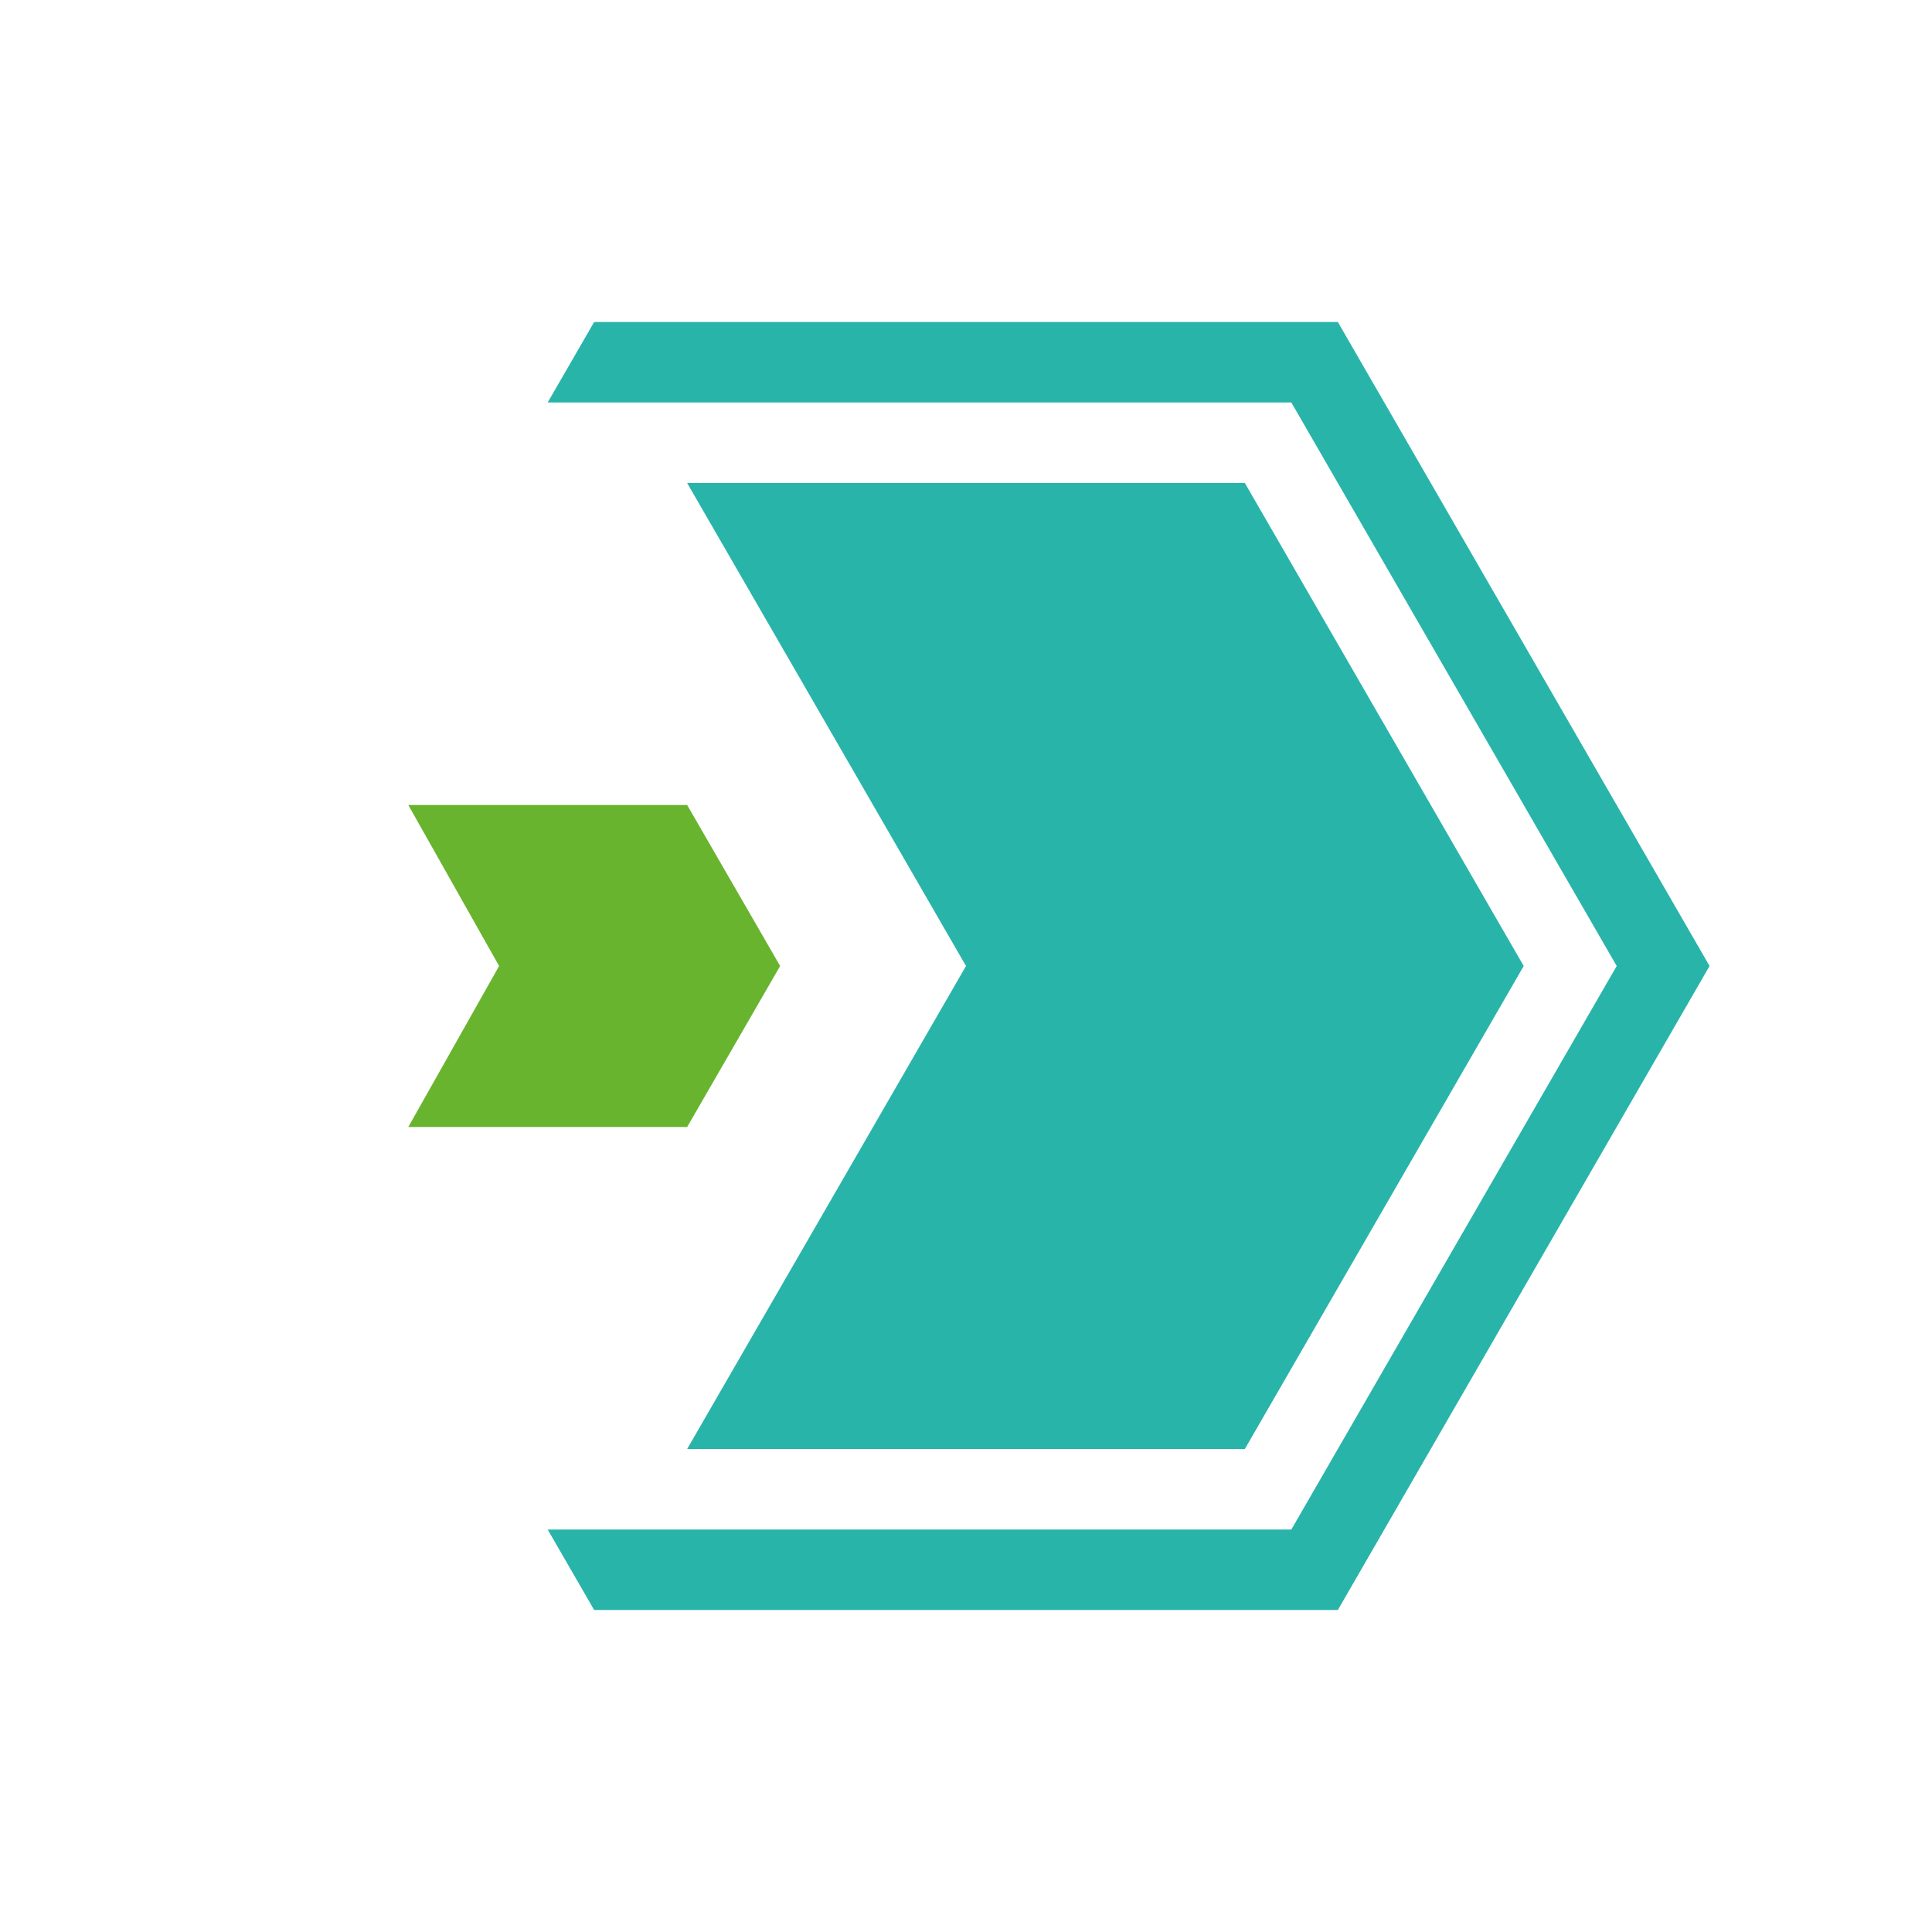 <?xml version="1.0" encoding="UTF-8"?>
<svg id="b" data-name="Layer 2" xmlns="http://www.w3.org/2000/svg" xmlns:xlink="http://www.w3.org/1999/xlink" viewBox="0 0 150 150">
  <defs>
    <clipPath id="d">
      <rect width="150" height="150" fill="none" stroke-width="0"/>
    </clipPath>
  </defs>
  <g id="c" data-name="Layer 1">
    <g clip-path="url(#d)">
      <polygon points="53.35 37.5 96.65 37.5 118.3 75 96.65 112.5 53.35 112.5 75 75 53.35 37.5" fill="#29b4aa" stroke-width="0"/>
      <polygon points="31.7 62.5 53.35 62.5 60.57 75 53.35 87.5 31.7 87.5 38.75 75 31.7 62.5" fill="#69b42e" stroke-width="0"/>
      <polygon points="42.52 31.25 46.13 25 103.87 25 132.73 75 103.87 125 46.13 125 42.52 118.75 100.26 118.75 125.52 75 100.26 31.25 42.52 31.25" fill="#29b4aa" stroke-width="0"/>
    </g>
  </g>
</svg>
